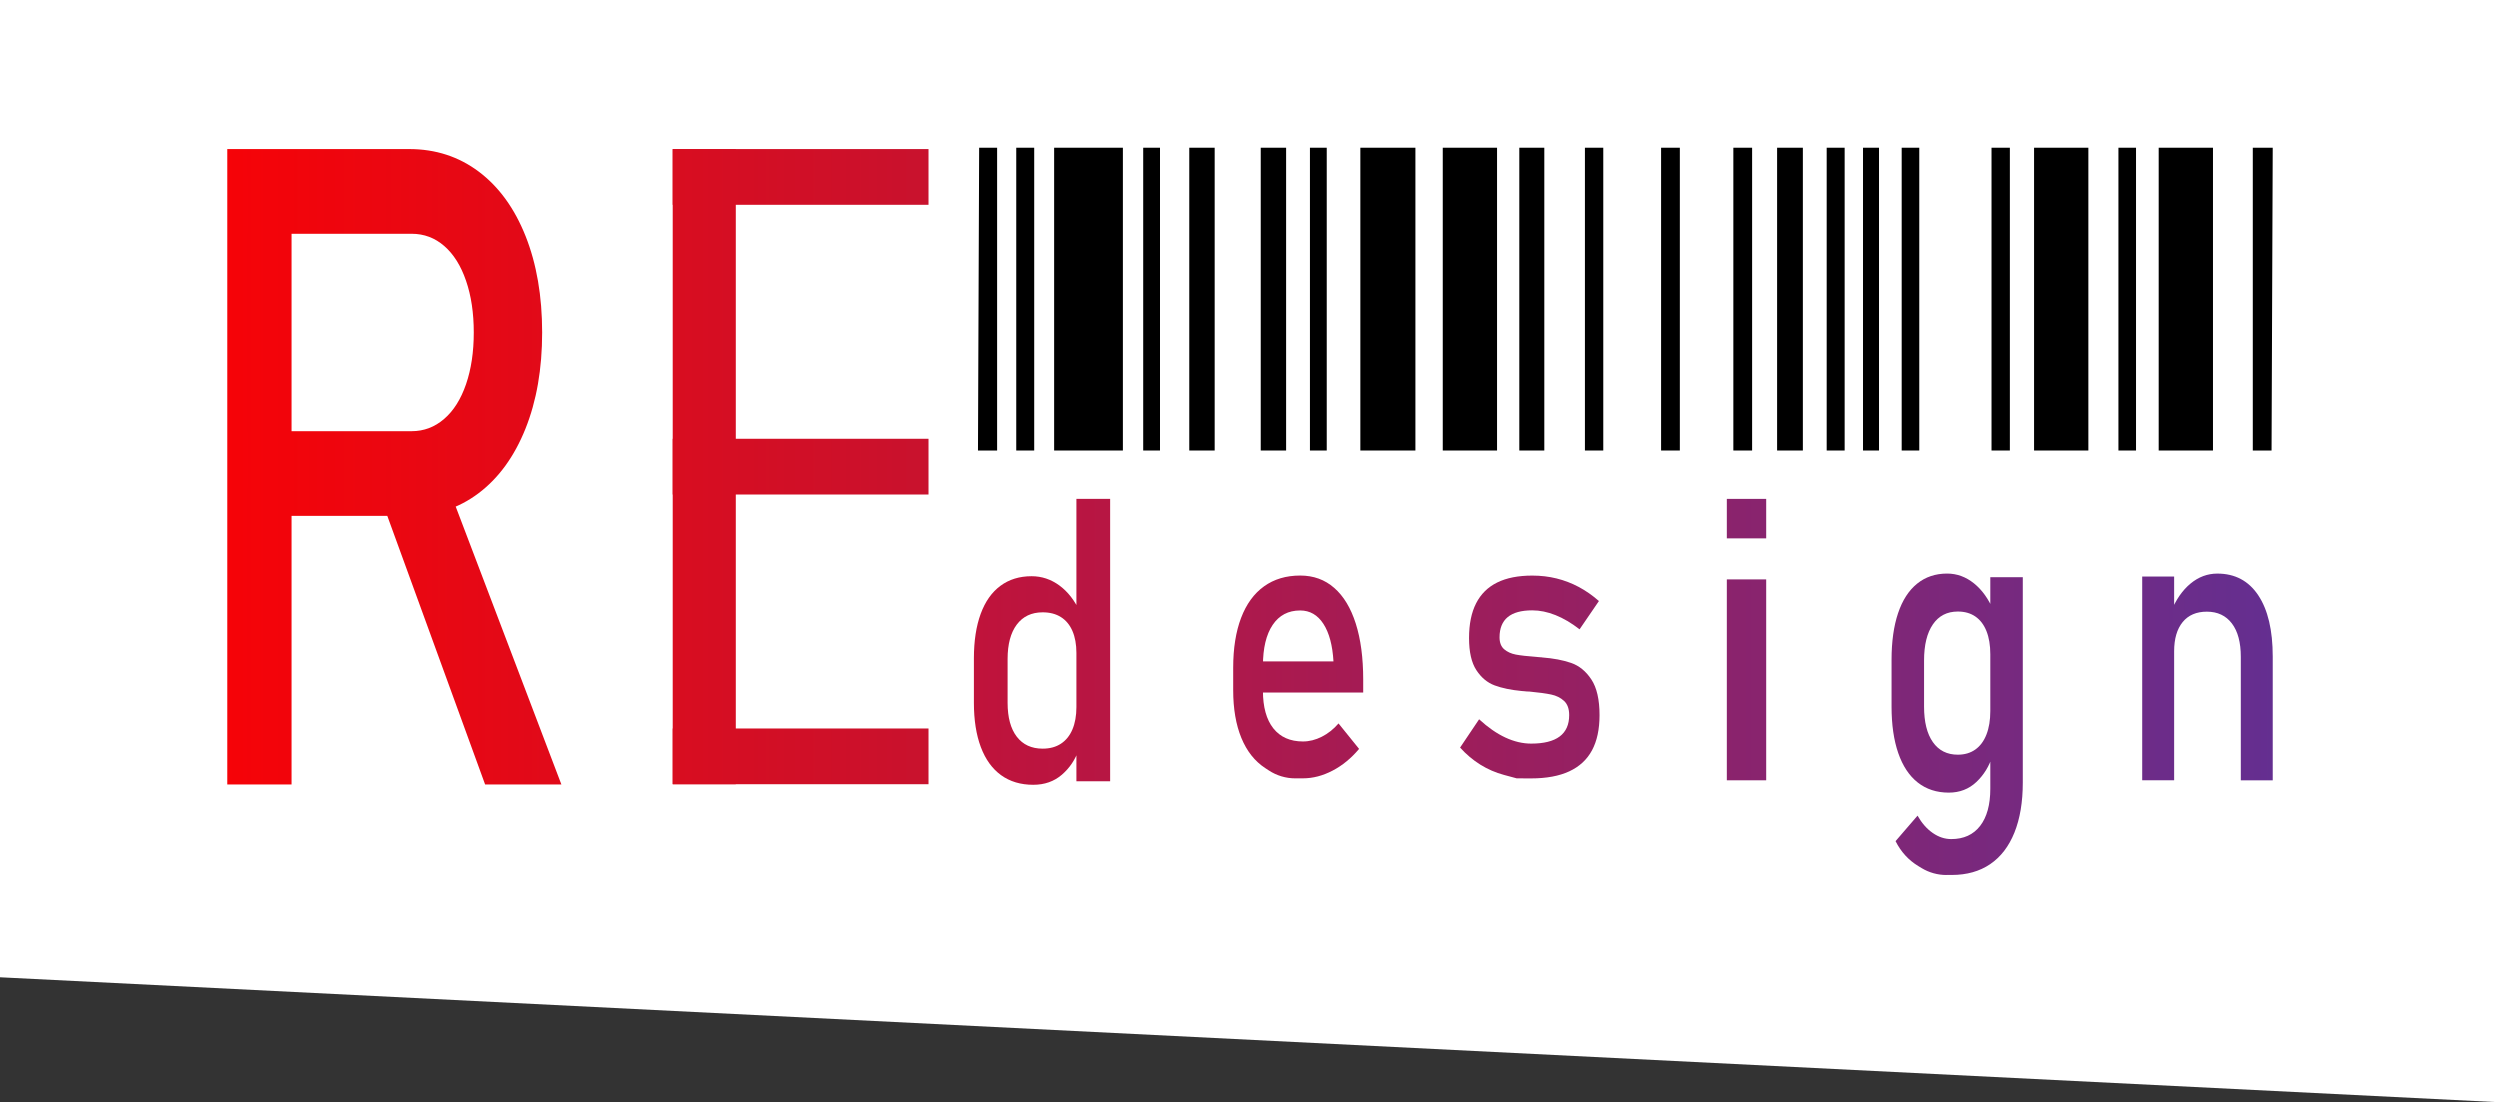 <svg width="220" height="97" viewBox="0 0 220 97" fill="none" xmlns="http://www.w3.org/2000/svg">
<rect x="0" y="0" width="220" height="97" fill="#333333" stroke="none"/>
<path d="M0 0H220V97L0 86V0Z" fill="white"/>
<path d="M86.165 13H87.746V39.645H86.062L86.165 13Z" fill="black"/>
<path d="M91.01 13H89.43V39.645H91.01V13Z" fill="black"/>
<path d="M98.814 13H92.764V39.645H98.814V13Z" fill="black"/>
<path d="M102.08 13H100.602V39.645H102.08V13Z" fill="black"/>
<path d="M106.891 13H104.656V39.645H106.891V13Z" fill="black"/>
<path d="M113.178 13H110.945V39.645H113.178V13Z" fill="black"/>
<path d="M116.753 13H115.275V39.645H116.753V13Z" fill="black"/>
<path d="M124.556 13H119.711V39.645H124.556V13Z" fill="black"/>
<path d="M131.74 13H126.963V39.645H131.74V13Z" fill="black"/>
<path d="M135.899 13H133.699V39.645H135.899V13Z" fill="black"/>
<path d="M141.088 13H139.473V39.645H141.088V13Z" fill="black"/>
<path d="M147.826 13H146.176V39.645H147.826V13Z" fill="black"/>
<path d="M154.186 13H152.535V39.645H154.186V13Z" fill="black"/>
<path d="M158.652 13H156.385V39.645H158.652V13Z" fill="black"/>
<path d="M162.329 13H160.748V39.645H162.329V13Z" fill="black"/>
<path d="M165.353 13H163.945V39.645H165.353V13Z" fill="black"/>
<path d="M168.896 13H167.348V39.645H168.896V13Z" fill="black"/>
<path d="M176.868 13H175.254V39.645H176.868V13Z" fill="black"/>
<path d="M183.776 13H178.998V39.645H183.776V13Z" fill="black"/>
<path d="M187.97 13H186.422V39.645H187.97V13Z" fill="black"/>
<path d="M194.742 13H189.965V39.645H194.742V13Z" fill="black"/>
<path d="M200 13L199.897 39.645H198.246V13H200Z" fill="black"/>
<path d="M64.75 13.118H59.199V69.011H64.75V13.118Z" fill="url(#paint0_linear_4_8)"/>
<path d="M81.709 13.118H59.199V18.023H81.709V13.118Z" fill="url(#paint1_linear_4_8)"/>
<path d="M81.709 38.612H59.199V43.517H81.709V38.612Z" fill="url(#paint2_linear_4_8)"/>
<path d="M81.709 64.107H59.199V69.011H81.709V64.107Z" fill="url(#paint3_linear_4_8)"/>
<path d="M88.096 68.215C87.315 67.65 86.721 66.827 86.314 65.746C85.907 64.663 85.703 63.365 85.703 61.849V57.935C85.703 56.409 85.903 55.105 86.299 54.022C86.696 52.938 87.276 52.117 88.038 51.553C88.799 50.989 89.714 50.707 90.781 50.707C91.673 50.707 92.491 50.981 93.233 51.526C93.975 52.074 94.573 52.843 95.03 53.834L94.724 57.457C94.724 56.705 94.606 56.061 94.374 55.526C94.142 54.99 93.805 54.584 93.363 54.304C92.921 54.024 92.386 53.885 91.755 53.885C90.775 53.885 90.016 54.244 89.477 54.962C88.939 55.679 88.669 56.688 88.669 57.986V61.849C88.669 63.136 88.939 64.129 89.477 64.83C90.016 65.531 90.775 65.881 91.755 65.881C92.386 65.881 92.921 65.736 93.363 65.445C93.805 65.155 94.142 64.736 94.374 64.189C94.606 63.641 94.724 62.987 94.724 62.223L94.927 65.967C94.627 66.843 94.134 67.579 93.449 68.172C92.764 68.764 91.924 69.061 90.925 69.061C89.821 69.061 88.877 68.779 88.096 68.215ZM94.724 43.902H97.692V68.752H94.724V43.902Z" fill="url(#paint4_linear_4_8)"/>
<path d="M113.984 68.495C113.157 68.495 112.349 68.254 111.661 67.802L111.342 67.593C110.425 66.993 109.724 66.11 109.243 64.945C108.762 63.78 108.521 62.374 108.521 60.725V58.769C108.521 57.052 108.754 55.589 109.216 54.373C109.679 53.159 110.351 52.233 111.233 51.6C112.115 50.965 113.176 50.648 114.417 50.648C115.587 50.648 116.586 51.009 117.412 51.735C118.241 52.458 118.872 53.507 119.308 54.876C119.744 56.247 119.962 57.89 119.962 59.805V60.941H110.516V58.201H117.345C117.264 56.787 116.968 55.685 116.461 54.901C115.953 54.116 115.27 53.721 114.417 53.721C113.373 53.721 112.567 54.144 111.996 54.99C111.424 55.837 111.138 57.034 111.138 58.583V60.788C111.138 62.225 111.445 63.328 112.055 64.097C112.668 64.865 113.535 65.249 114.66 65.249C115.217 65.249 115.77 65.11 116.319 64.832C116.868 64.555 117.357 64.164 117.791 63.663L119.6 65.903C118.907 66.727 118.128 67.367 117.264 67.816C116.401 68.268 115.534 68.493 114.66 68.493H113.984V68.495Z" fill="url(#paint5_linear_4_8)"/>
<path d="M133.469 68.494C133.469 68.494 133.097 68.394 132.355 68.194C131.613 67.994 130.918 67.693 130.273 67.291C129.627 66.89 129.031 66.388 128.488 65.787L130.162 63.297C130.937 64.011 131.708 64.546 132.472 64.902C133.237 65.257 133.993 65.437 134.742 65.437C135.858 65.437 136.695 65.229 137.252 64.81C137.809 64.393 138.088 63.766 138.088 62.93C138.088 62.372 137.936 61.955 137.632 61.677C137.328 61.399 136.95 61.211 136.497 61.117C136.045 61.023 135.41 60.935 134.588 60.857C134.514 60.857 134.435 60.855 134.353 60.849C134.271 60.843 134.191 60.835 134.119 60.825C134.082 60.825 134.045 60.823 134.008 60.817C133.971 60.81 133.934 60.808 133.897 60.808C132.966 60.718 132.176 60.555 131.531 60.316C130.885 60.077 130.349 59.627 129.919 58.971C129.489 58.313 129.276 57.373 129.276 56.147C129.276 54.921 129.483 53.901 129.898 53.09C130.314 52.276 130.93 51.667 131.753 51.261C132.573 50.854 133.603 50.652 134.838 50.652C135.585 50.652 136.298 50.735 136.976 50.903C137.655 51.071 138.302 51.318 138.921 51.647C139.54 51.976 140.134 52.391 140.705 52.891L139.003 55.38C138.284 54.823 137.577 54.406 136.88 54.128C136.183 53.85 135.502 53.711 134.838 53.711C133.878 53.711 133.159 53.909 132.68 54.304C132.201 54.7 131.96 55.293 131.96 56.084C131.96 56.551 132.096 56.903 132.369 57.136C132.641 57.369 132.986 57.526 133.399 57.604C133.813 57.682 134.405 57.749 135.171 57.804C135.227 57.815 135.284 57.821 135.344 57.821C135.404 57.821 135.465 57.827 135.531 57.837C135.558 57.837 135.587 57.837 135.613 57.837C135.64 57.837 135.669 57.843 135.696 57.853C136.701 57.931 137.556 58.092 138.261 58.338C138.966 58.583 139.56 59.067 140.039 59.791C140.518 60.514 140.759 61.562 140.759 62.932C140.759 64.18 140.537 65.212 140.095 66.032C139.653 66.851 138.985 67.466 138.095 67.879C137.204 68.292 136.086 68.499 134.74 68.499C133.893 68.494 133.469 68.494 133.469 68.494Z" fill="url(#paint6_linear_4_8)"/>
<path d="M151.961 43.902H155.425V47.376H151.961V43.902ZM151.961 50.987H155.425V68.666H151.961V50.987Z" fill="url(#paint7_linear_4_8)"/>
<path d="M168.761 68.86C168.009 68.268 167.438 67.403 167.045 66.267C166.652 65.131 166.457 63.766 166.457 62.176V58.066C166.457 56.462 166.648 55.093 167.031 53.956C167.413 52.82 167.972 51.956 168.706 51.363C169.44 50.77 170.32 50.474 171.348 50.474C172.207 50.474 172.994 50.762 173.71 51.336C174.425 51.91 175.001 52.718 175.44 53.76L175.147 57.565C175.147 56.776 175.033 56.1 174.809 55.538C174.585 54.976 174.261 54.549 173.835 54.255C173.409 53.96 172.893 53.815 172.287 53.815C171.343 53.815 170.612 54.191 170.094 54.945C169.576 55.699 169.317 56.758 169.317 58.121V62.178C169.317 63.531 169.576 64.573 170.094 65.308C170.612 66.044 171.343 66.412 172.287 66.412C172.893 66.412 173.409 66.259 173.835 65.954C174.261 65.65 174.585 65.21 174.809 64.636C175.033 64.062 175.147 63.373 175.147 62.572L175.342 66.502C175.052 67.424 174.579 68.194 173.919 68.817C173.261 69.439 172.449 69.751 171.487 69.751C170.423 69.749 169.514 69.453 168.761 68.86ZM171.29 77C170.521 77 169.767 76.792 169.109 76.395L168.819 76.219C167.956 75.698 167.285 74.967 166.809 74.02L168.743 71.777C169.117 72.435 169.563 72.944 170.081 73.301C170.599 73.661 171.144 73.839 171.713 73.839C172.807 73.839 173.652 73.452 174.25 72.682C174.848 71.909 175.147 70.818 175.147 69.406V50.795H178.006V68.866C178.006 70.577 177.761 72.042 177.27 73.264C176.779 74.486 176.067 75.412 175.134 76.046C174.201 76.679 173.074 76.996 171.757 76.996H171.29V77Z" fill="url(#paint8_linear_4_8)"/>
<path d="M188.514 50.733H191.324V68.666H188.514V50.733ZM197.191 57.8C197.191 56.533 196.93 55.554 196.406 54.864C195.881 54.173 195.147 53.827 194.202 53.827C193.283 53.827 192.574 54.132 192.074 54.743C191.575 55.354 191.324 56.212 191.324 57.318L191.034 53.862C191.474 52.779 192.052 51.945 192.763 51.357C193.474 50.768 194.261 50.476 195.125 50.476C196.677 50.476 197.877 51.111 198.726 52.385C199.575 53.658 200.001 55.456 200.001 57.784V68.668H197.191V57.8Z" fill="url(#paint9_linear_4_8)"/>
<path d="M20 13.118H25.657V69.03H20V13.118ZM22.469 37.944H36.226C37.299 37.944 38.251 37.587 39.083 36.867C39.916 36.15 40.557 35.132 41.011 33.812C41.464 32.492 41.692 30.976 41.692 29.259C41.692 27.542 41.466 26.026 41.011 24.706C40.559 23.386 39.92 22.368 39.097 21.651C38.275 20.933 37.317 20.573 36.228 20.573H22.471V13.118H36.006C38.335 13.118 40.382 13.785 42.148 15.117C43.914 16.45 45.283 18.34 46.254 20.786C47.224 23.232 47.709 26.057 47.709 29.259C47.709 32.461 47.22 35.285 46.239 37.732C45.258 40.178 43.885 42.068 42.119 43.401C40.354 44.733 38.314 45.399 36.004 45.399H22.469V37.944V37.944ZM33.453 43.669L39.083 41.901L49.401 69.03H42.689L33.453 43.669Z" fill="url(#paint10_linear_4_8)"/>
<defs>
<linearGradient id="paint0_linear_4_8" x1="7.6" y1="41.066" x2="226.328" y2="41.066" gradientUnits="userSpaceOnUse">
<stop stop-color="#FF0000"/>
<stop offset="1" stop-color="#5D3587"/>
</linearGradient>
<linearGradient id="paint1_linear_4_8" x1="7.6" y1="15.572" x2="226.328" y2="15.572" gradientUnits="userSpaceOnUse">
<stop stop-color="#FF0000"/>
<stop offset="1" stop-color="#5D3587"/>
</linearGradient>
<linearGradient id="paint2_linear_4_8" x1="7.6" y1="41.066" x2="226.328" y2="41.066" gradientUnits="userSpaceOnUse">
<stop stop-color="#FF0000"/>
<stop offset="1" stop-color="#5D3587"/>
</linearGradient>
<linearGradient id="paint3_linear_4_8" x1="7.6" y1="66.56" x2="226.328" y2="66.56" gradientUnits="userSpaceOnUse">
<stop stop-color="#FF0000"/>
<stop offset="1" stop-color="#5D3587"/>
</linearGradient>
<linearGradient id="paint4_linear_4_8" x1="7.602" y1="56.481" x2="226.329" y2="56.481" gradientUnits="userSpaceOnUse">
<stop stop-color="#FF0000"/>
<stop offset="1" stop-color="#4F35A4"/>
</linearGradient>
<linearGradient id="paint5_linear_4_8" x1="7.602" y1="59.571" x2="226.329" y2="59.571" gradientUnits="userSpaceOnUse">
<stop stop-color="#FF0000"/>
<stop offset="1" stop-color="#4F35A4"/>
</linearGradient>
<linearGradient id="paint6_linear_4_8" x1="7.602" y1="59.57" x2="226.329" y2="59.57" gradientUnits="userSpaceOnUse">
<stop stop-color="#FF0000"/>
<stop offset="1" stop-color="#4F35A4"/>
</linearGradient>
<linearGradient id="paint7_linear_4_8" x1="7.602" y1="56.285" x2="226.329" y2="56.285" gradientUnits="userSpaceOnUse">
<stop stop-color="#FF0000"/>
<stop offset="1" stop-color="#4F35A4"/>
</linearGradient>
<linearGradient id="paint8_linear_4_8" x1="7.601" y1="63.737" x2="226.329" y2="63.737" gradientUnits="userSpaceOnUse">
<stop stop-color="#FF0000"/>
<stop offset="1" stop-color="#4F35A4"/>
</linearGradient>
<linearGradient id="paint9_linear_4_8" x1="7.602" y1="59.57" x2="226.33" y2="59.57" gradientUnits="userSpaceOnUse">
<stop stop-color="#FF0000"/>
<stop offset="1" stop-color="#4F35A4"/>
</linearGradient>
<linearGradient id="paint10_linear_4_8" x1="7.601" y1="41.075" x2="226.329" y2="41.075" gradientUnits="userSpaceOnUse">
<stop stop-color="#FF0000"/>
<stop offset="1" stop-color="#5D3587"/>
</linearGradient>
</defs>
</svg>
